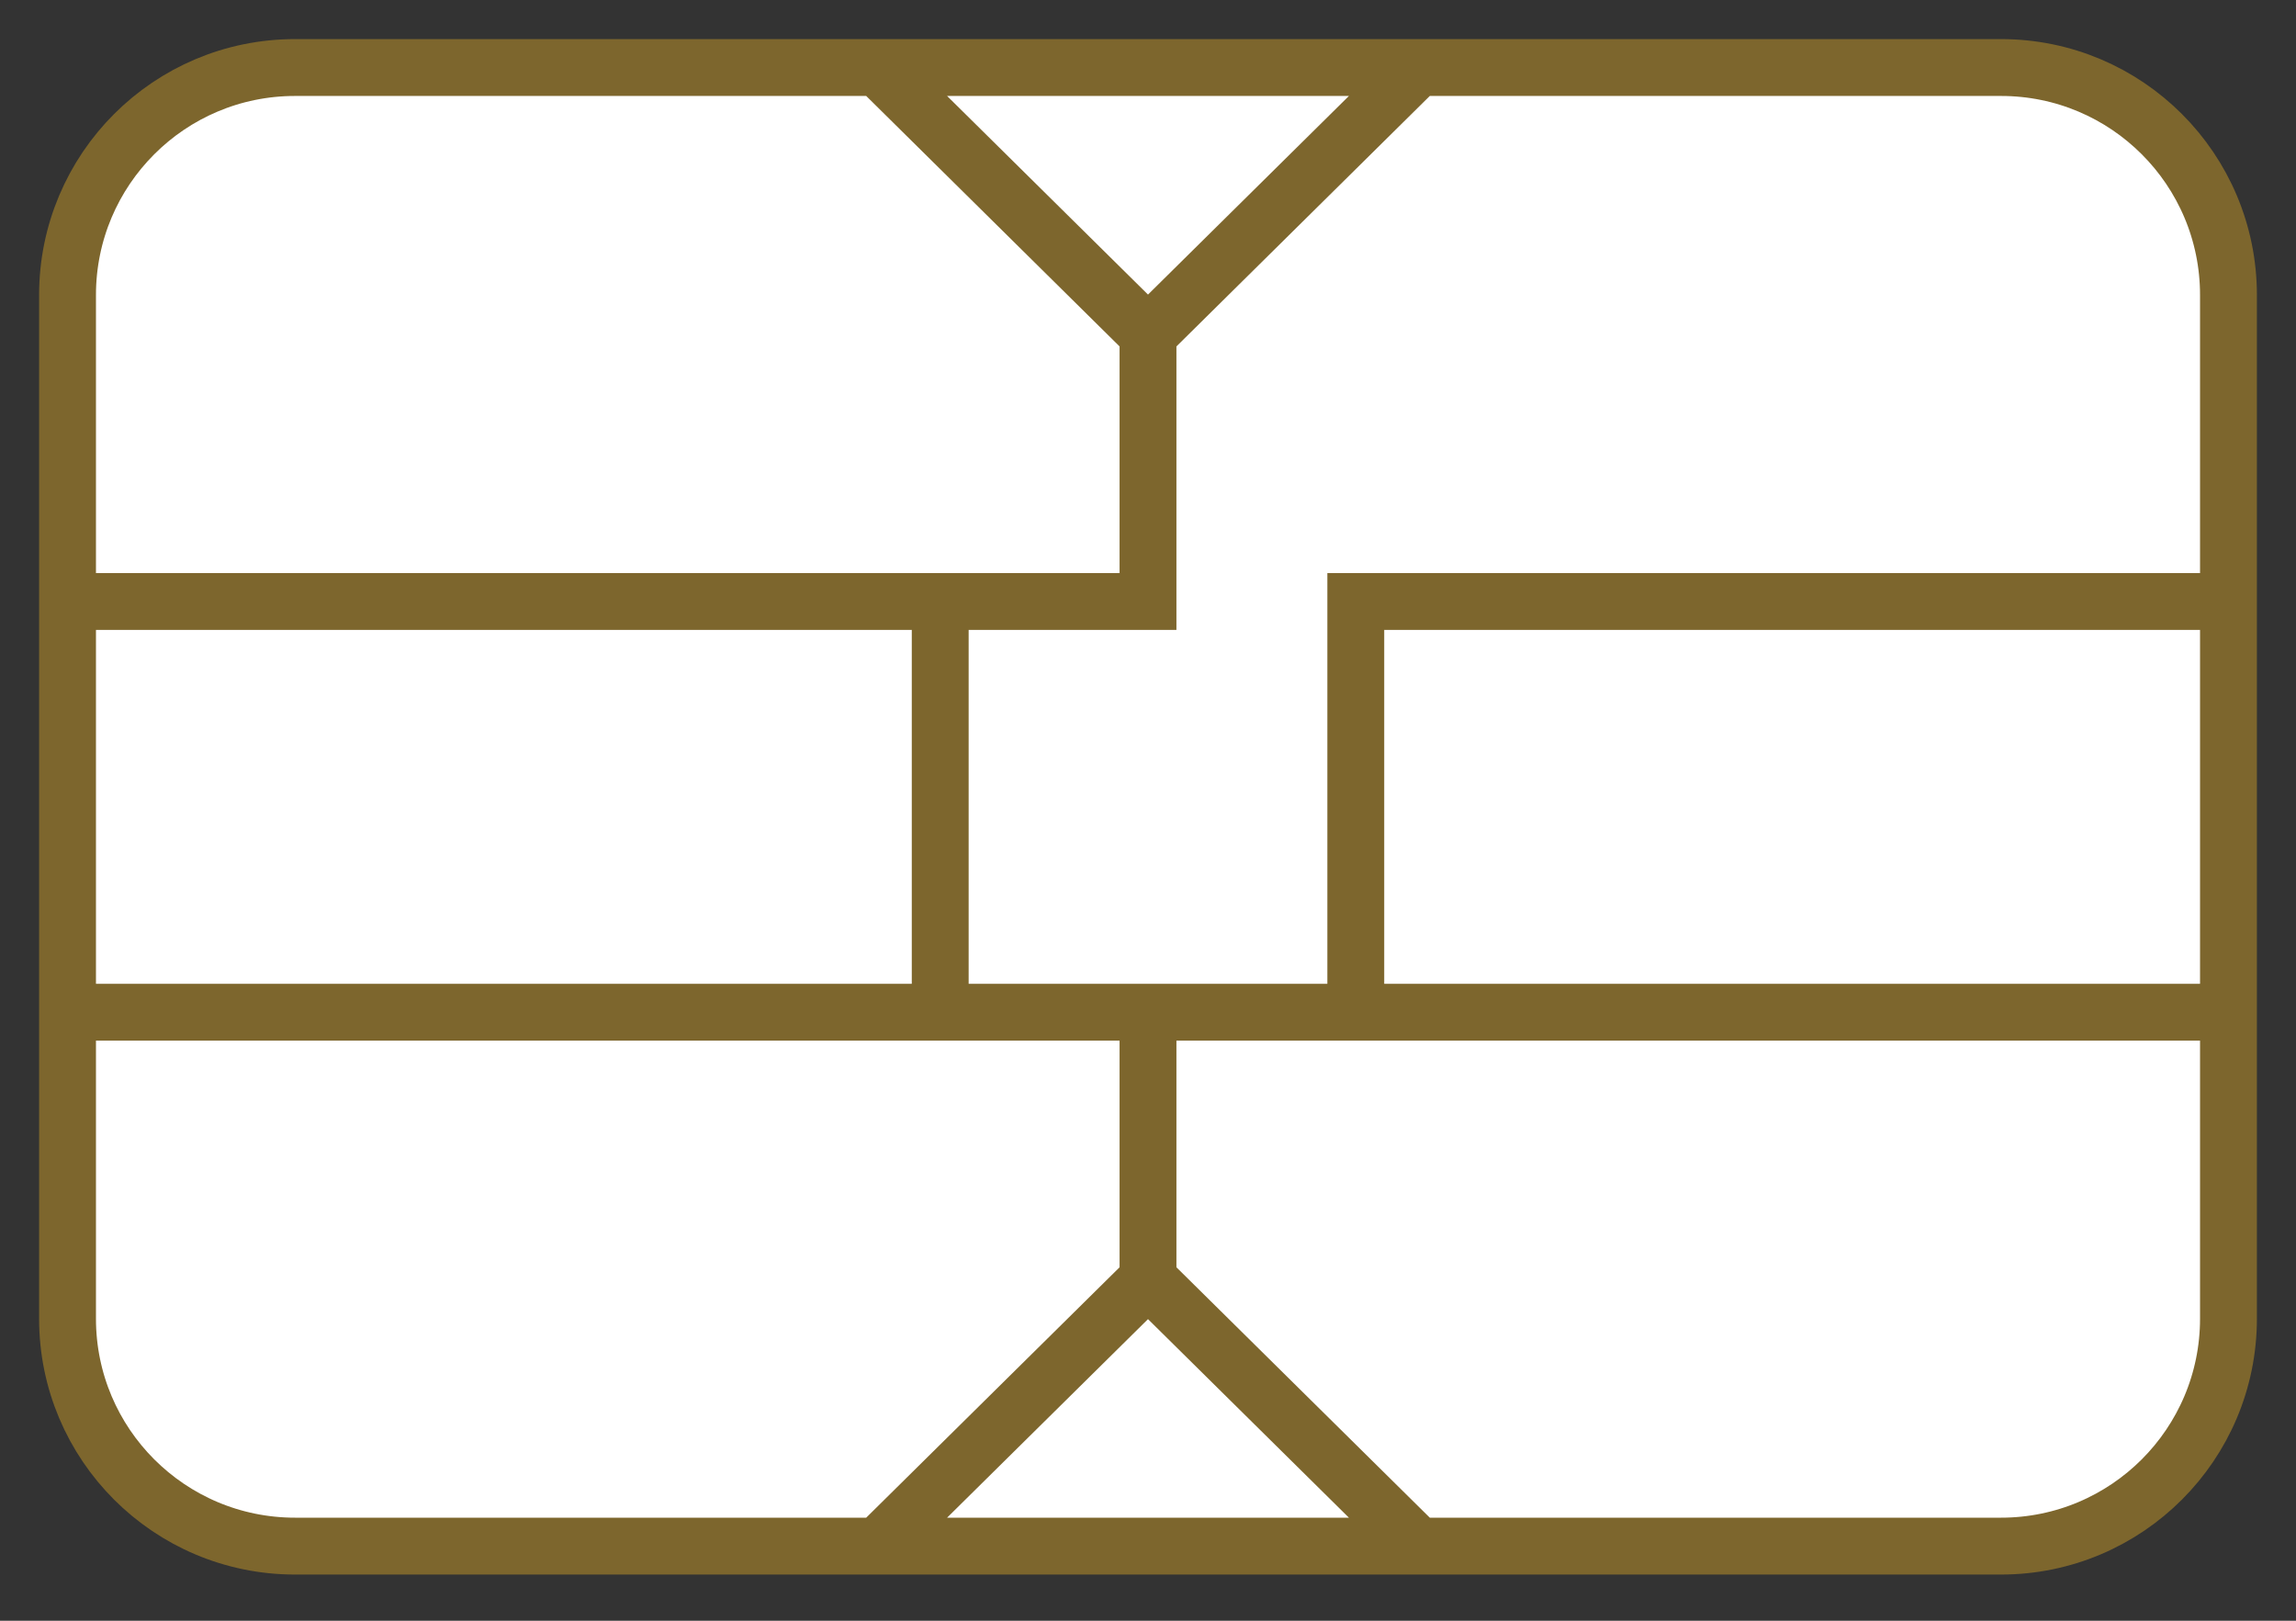 <svg width="34" height="24" viewBox="0 0 34 24" fill="none" xmlns="http://www.w3.org/2000/svg">
<rect x="0" y="0" width="34" height="24" fill="#333333" stroke="none"/>
<path d="M21 1H29.632C31.492 1 33 2.508 33 4.369V8.907V14.989V19.527C33 21.387 31.492 22.895 29.632 22.895H21H13H4.369C2.508 22.895 1 21.387 1 19.527V14.989V8.907V4.369C1 2.508 2.508 1 4.369 1H13H21Z" fill="white"/>
<path d="M13 1L17 4.954M13 1H21M13 1H4.369C2.508 1 1 2.508 1 4.369V8.907M17 4.954L21 1M17 4.954V8.907H13.923M21 1H29.632C31.492 1 33 2.508 33 4.369V8.907M13 22.895H4.369C2.508 22.895 1 21.387 1 19.527V14.989M13 22.895L17 18.942M13 22.895H21M17 18.942L21 22.895M17 18.942V14.989M21 22.895H29.632C31.492 22.895 33 21.387 33 19.527V14.989M17 14.989H20.077M17 14.989H13.923M1 14.989V8.907M1 14.989H13.923M33 14.989H20.077M33 14.989V8.907M1 8.907H13.923M13.923 8.907V14.989M20.077 14.989V8.907H33" stroke="#7D662D" stroke-width="0.842"/>
</svg>
